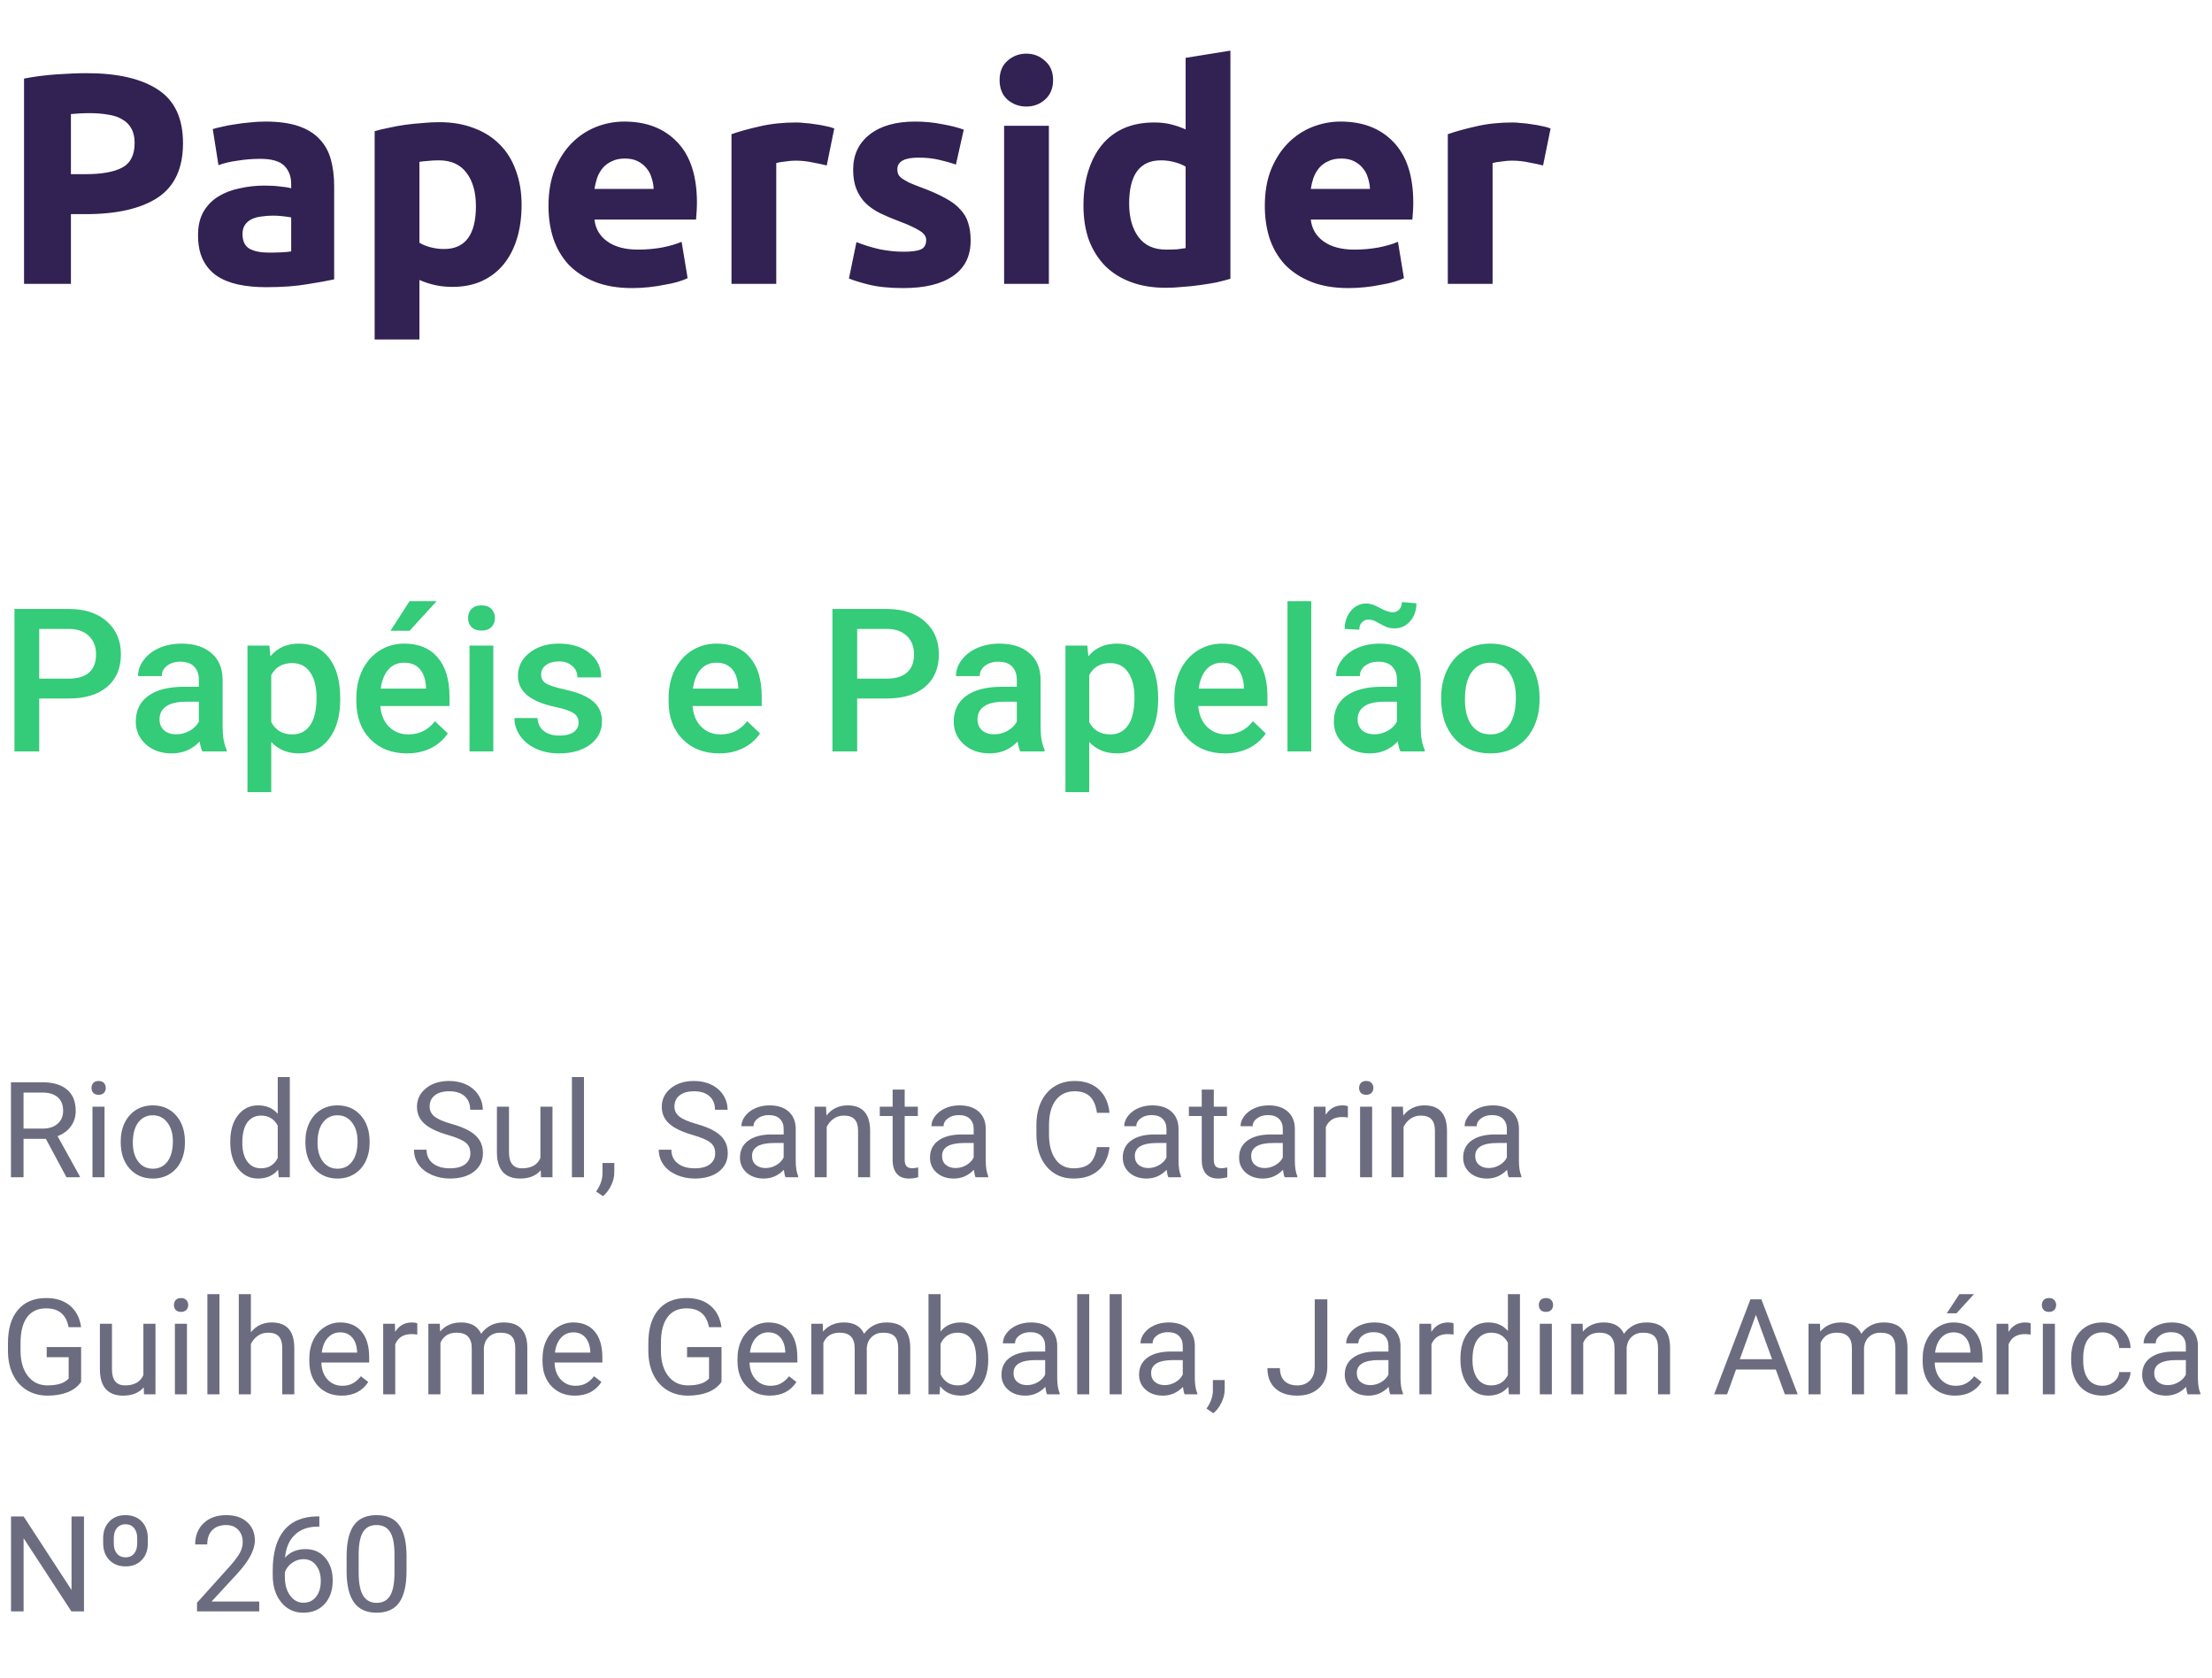 <svg width="265" height="201" viewBox="0 0 265 201" fill="none" xmlns="http://www.w3.org/2000/svg">
<path d="M10.368 8.764C14.088 8.764 16.944 9.424 18.936 10.744C20.928 12.04 21.924 14.176 21.924 17.152C21.924 20.152 20.916 22.324 18.9 23.668C16.884 24.988 14.004 25.648 10.26 25.648H8.496V34H2.88V9.412C4.104 9.172 5.4 9.004 6.768 8.908C8.136 8.812 9.336 8.764 10.368 8.764ZM10.728 13.552C10.32 13.552 9.912 13.564 9.504 13.588C9.12 13.612 8.784 13.636 8.496 13.66V20.86H10.26C12.204 20.86 13.668 20.596 14.652 20.068C15.636 19.54 16.128 18.556 16.128 17.116C16.128 16.42 15.996 15.844 15.732 15.388C15.492 14.932 15.132 14.572 14.652 14.308C14.196 14.02 13.632 13.828 12.96 13.732C12.288 13.612 11.544 13.552 10.728 13.552ZM32.221 30.256C32.749 30.256 33.253 30.244 33.733 30.22C34.213 30.196 34.597 30.16 34.885 30.112V26.044C34.669 25.996 34.345 25.948 33.913 25.9C33.481 25.852 33.085 25.828 32.725 25.828C32.221 25.828 31.741 25.864 31.285 25.936C30.853 25.984 30.469 26.092 30.133 26.26C29.797 26.428 29.533 26.656 29.341 26.944C29.149 27.232 29.053 27.592 29.053 28.024C29.053 28.864 29.329 29.452 29.881 29.788C30.457 30.1 31.237 30.256 32.221 30.256ZM31.789 14.56C33.373 14.56 34.693 14.74 35.749 15.1C36.805 15.46 37.645 15.976 38.269 16.648C38.917 17.32 39.373 18.136 39.637 19.096C39.901 20.056 40.033 21.124 40.033 22.3V33.46C39.265 33.628 38.197 33.82 36.829 34.036C35.461 34.276 33.805 34.396 31.861 34.396C30.637 34.396 29.521 34.288 28.513 34.072C27.529 33.856 26.677 33.508 25.957 33.028C25.237 32.524 24.685 31.876 24.301 31.084C23.917 30.292 23.725 29.32 23.725 28.168C23.725 27.064 23.941 26.128 24.373 25.36C24.829 24.592 25.429 23.98 26.173 23.524C26.917 23.068 27.769 22.744 28.729 22.552C29.689 22.336 30.685 22.228 31.717 22.228C32.413 22.228 33.025 22.264 33.553 22.336C34.105 22.384 34.549 22.456 34.885 22.552V22.048C34.885 21.136 34.609 20.404 34.057 19.852C33.505 19.3 32.545 19.024 31.177 19.024C30.265 19.024 29.365 19.096 28.477 19.24C27.589 19.36 26.821 19.54 26.173 19.78L25.489 15.46C25.801 15.364 26.185 15.268 26.641 15.172C27.121 15.052 27.637 14.956 28.189 14.884C28.741 14.788 29.317 14.716 29.917 14.668C30.541 14.596 31.165 14.56 31.789 14.56ZM57.015 24.676C57.015 23.02 56.643 21.7 55.899 20.716C55.155 19.708 54.051 19.204 52.587 19.204C52.107 19.204 51.663 19.228 51.255 19.276C50.847 19.3 50.511 19.336 50.247 19.384V29.068C50.583 29.284 51.015 29.464 51.543 29.608C52.095 29.752 52.647 29.824 53.199 29.824C55.743 29.824 57.015 28.108 57.015 24.676ZM62.487 24.532C62.487 25.996 62.307 27.328 61.947 28.528C61.587 29.728 61.059 30.76 60.363 31.624C59.667 32.488 58.803 33.16 57.771 33.64C56.739 34.12 55.551 34.36 54.207 34.36C53.463 34.36 52.767 34.288 52.119 34.144C51.471 34 50.847 33.796 50.247 33.532V40.66H44.883V15.712C45.363 15.568 45.915 15.436 46.539 15.316C47.163 15.172 47.811 15.052 48.483 14.956C49.179 14.86 49.875 14.788 50.571 14.74C51.291 14.668 51.975 14.632 52.623 14.632C54.183 14.632 55.575 14.872 56.799 15.352C58.023 15.808 59.055 16.468 59.895 17.332C60.735 18.172 61.371 19.204 61.803 20.428C62.259 21.652 62.487 23.02 62.487 24.532ZM65.71 24.676C65.71 22.996 65.962 21.532 66.466 20.284C66.994 19.012 67.678 17.956 68.518 17.116C69.358 16.276 70.318 15.64 71.398 15.208C72.502 14.776 73.63 14.56 74.782 14.56C77.47 14.56 79.594 15.388 81.154 17.044C82.714 18.676 83.494 21.088 83.494 24.28C83.494 24.592 83.482 24.94 83.458 25.324C83.434 25.684 83.41 26.008 83.386 26.296H71.218C71.338 27.4 71.854 28.276 72.766 28.924C73.678 29.572 74.902 29.896 76.438 29.896C77.422 29.896 78.382 29.812 79.318 29.644C80.278 29.452 81.058 29.224 81.658 28.96L82.378 33.316C82.09 33.46 81.706 33.604 81.226 33.748C80.746 33.892 80.206 34.012 79.606 34.108C79.03 34.228 78.406 34.324 77.734 34.396C77.062 34.468 76.39 34.504 75.718 34.504C74.014 34.504 72.526 34.252 71.254 33.748C70.006 33.244 68.962 32.56 68.122 31.696C67.306 30.808 66.694 29.764 66.286 28.564C65.902 27.364 65.71 26.068 65.71 24.676ZM78.31 22.624C78.286 22.168 78.202 21.724 78.058 21.292C77.938 20.86 77.734 20.476 77.446 20.14C77.182 19.804 76.834 19.528 76.402 19.312C75.994 19.096 75.478 18.988 74.854 18.988C74.254 18.988 73.738 19.096 73.306 19.312C72.874 19.504 72.514 19.768 72.226 20.104C71.938 20.44 71.71 20.836 71.542 21.292C71.398 21.724 71.29 22.168 71.218 22.624H78.31ZM99.045 19.816C98.565 19.696 98.001 19.576 97.353 19.456C96.705 19.312 96.009 19.24 95.265 19.24C94.929 19.24 94.521 19.276 94.041 19.348C93.585 19.396 93.237 19.456 92.997 19.528V34H87.633V16.072C88.593 15.736 89.721 15.424 91.017 15.136C92.337 14.824 93.801 14.668 95.409 14.668C95.697 14.668 96.045 14.692 96.453 14.74C96.861 14.764 97.269 14.812 97.677 14.884C98.085 14.932 98.493 15.004 98.901 15.1C99.309 15.172 99.657 15.268 99.945 15.388L99.045 19.816ZM108.257 30.148C109.241 30.148 109.937 30.052 110.345 29.86C110.753 29.668 110.957 29.296 110.957 28.744C110.957 28.312 110.693 27.94 110.165 27.628C109.637 27.292 108.833 26.92 107.753 26.512C106.913 26.2 106.145 25.876 105.449 25.54C104.777 25.204 104.201 24.808 103.721 24.352C103.241 23.872 102.869 23.308 102.605 22.66C102.341 22.012 102.209 21.232 102.209 20.32C102.209 18.544 102.869 17.14 104.189 16.108C105.509 15.076 107.321 14.56 109.625 14.56C110.777 14.56 111.881 14.668 112.937 14.884C113.993 15.076 114.833 15.292 115.457 15.532L114.521 19.708C113.897 19.492 113.213 19.3 112.469 19.132C111.749 18.964 110.933 18.88 110.021 18.88C108.341 18.88 107.501 19.348 107.501 20.284C107.501 20.5 107.537 20.692 107.609 20.86C107.681 21.028 107.825 21.196 108.041 21.364C108.257 21.508 108.545 21.676 108.905 21.868C109.289 22.036 109.769 22.228 110.345 22.444C111.521 22.876 112.493 23.308 113.261 23.74C114.029 24.148 114.629 24.604 115.061 25.108C115.517 25.588 115.829 26.128 115.997 26.728C116.189 27.328 116.285 28.024 116.285 28.816C116.285 30.688 115.577 32.104 114.161 33.064C112.769 34.024 110.789 34.504 108.221 34.504C106.541 34.504 105.137 34.36 104.009 34.072C102.905 33.784 102.137 33.544 101.705 33.352L102.605 28.996C103.517 29.356 104.453 29.644 105.413 29.86C106.373 30.052 107.321 30.148 108.257 30.148ZM125.657 34H120.293V15.064H125.657V34ZM126.161 9.592C126.161 10.576 125.837 11.356 125.189 11.932C124.565 12.484 123.821 12.76 122.957 12.76C122.093 12.76 121.337 12.484 120.689 11.932C120.065 11.356 119.753 10.576 119.753 9.592C119.753 8.608 120.065 7.84 120.689 7.288C121.337 6.712 122.093 6.424 122.957 6.424C123.821 6.424 124.565 6.712 125.189 7.288C125.837 7.84 126.161 8.608 126.161 9.592ZM135.272 24.388C135.272 26.044 135.644 27.376 136.388 28.384C137.132 29.392 138.236 29.896 139.7 29.896C140.18 29.896 140.624 29.884 141.032 29.86C141.44 29.812 141.776 29.764 142.04 29.716V19.96C141.704 19.744 141.26 19.564 140.708 19.42C140.18 19.276 139.64 19.204 139.088 19.204C136.544 19.204 135.272 20.932 135.272 24.388ZM147.404 33.388C146.924 33.532 146.372 33.676 145.748 33.82C145.124 33.94 144.464 34.048 143.768 34.144C143.096 34.24 142.4 34.312 141.68 34.36C140.984 34.432 140.312 34.468 139.664 34.468C138.104 34.468 136.712 34.24 135.488 33.784C134.264 33.328 133.232 32.68 132.392 31.84C131.552 30.976 130.904 29.944 130.448 28.744C130.016 27.52 129.8 26.152 129.8 24.64C129.8 23.104 129.992 21.724 130.376 20.5C130.76 19.252 131.312 18.196 132.032 17.332C132.752 16.468 133.628 15.808 134.66 15.352C135.716 14.896 136.916 14.668 138.26 14.668C139.004 14.668 139.664 14.74 140.24 14.884C140.84 15.028 141.44 15.232 142.04 15.496V6.928L147.404 6.064V33.388ZM151.526 24.676C151.526 22.996 151.778 21.532 152.282 20.284C152.81 19.012 153.494 17.956 154.334 17.116C155.174 16.276 156.134 15.64 157.214 15.208C158.318 14.776 159.446 14.56 160.598 14.56C163.286 14.56 165.41 15.388 166.97 17.044C168.53 18.676 169.31 21.088 169.31 24.28C169.31 24.592 169.298 24.94 169.274 25.324C169.25 25.684 169.226 26.008 169.202 26.296H157.034C157.154 27.4 157.67 28.276 158.582 28.924C159.494 29.572 160.718 29.896 162.254 29.896C163.238 29.896 164.198 29.812 165.134 29.644C166.094 29.452 166.874 29.224 167.474 28.96L168.194 33.316C167.906 33.46 167.522 33.604 167.042 33.748C166.562 33.892 166.022 34.012 165.422 34.108C164.846 34.228 164.222 34.324 163.55 34.396C162.878 34.468 162.206 34.504 161.534 34.504C159.83 34.504 158.342 34.252 157.07 33.748C155.822 33.244 154.778 32.56 153.938 31.696C153.122 30.808 152.51 29.764 152.102 28.564C151.718 27.364 151.526 26.068 151.526 24.676ZM164.126 22.624C164.102 22.168 164.018 21.724 163.874 21.292C163.754 20.86 163.55 20.476 163.262 20.14C162.998 19.804 162.65 19.528 162.218 19.312C161.81 19.096 161.294 18.988 160.67 18.988C160.07 18.988 159.554 19.096 159.122 19.312C158.69 19.504 158.33 19.768 158.042 20.104C157.754 20.44 157.526 20.836 157.358 21.292C157.214 21.724 157.106 22.168 157.034 22.624H164.126ZM184.862 19.816C184.382 19.696 183.818 19.576 183.17 19.456C182.522 19.312 181.826 19.24 181.082 19.24C180.746 19.24 180.338 19.276 179.858 19.348C179.402 19.396 179.054 19.456 178.814 19.528V34H173.45V16.072C174.41 15.736 175.538 15.424 176.834 15.136C178.154 14.824 179.618 14.668 181.226 14.668C181.514 14.668 181.862 14.692 182.27 14.74C182.678 14.764 183.086 14.812 183.494 14.884C183.902 14.932 184.31 15.004 184.718 15.1C185.126 15.172 185.474 15.268 185.762 15.388L184.862 19.816Z" fill="#322153"/>
<path d="M5.492 136.398H2.82V141H1.312V129.625H5.078C6.359 129.625 7.344 129.917 8.031 130.5C8.724 131.083 9.07 131.932 9.07 133.047C9.07 133.755 8.878 134.372 8.492 134.898C8.112 135.424 7.581 135.818 6.898 136.078L9.57 140.906V141H7.961L5.492 136.398ZM2.82 135.172H5.125C5.87 135.172 6.461 134.979 6.898 134.594C7.341 134.208 7.562 133.693 7.562 133.047C7.562 132.344 7.352 131.805 6.93 131.43C6.513 131.055 5.909 130.865 5.117 130.859H2.82V135.172ZM12.523 141H11.078V132.547H12.523V141ZM10.961 130.305C10.961 130.07 11.031 129.872 11.172 129.711C11.318 129.549 11.531 129.469 11.812 129.469C12.094 129.469 12.307 129.549 12.453 129.711C12.599 129.872 12.672 130.07 12.672 130.305C12.672 130.539 12.599 130.734 12.453 130.891C12.307 131.047 12.094 131.125 11.812 131.125C11.531 131.125 11.318 131.047 11.172 130.891C11.031 130.734 10.961 130.539 10.961 130.305ZM14.461 136.695C14.461 135.867 14.622 135.122 14.945 134.461C15.273 133.799 15.727 133.289 16.305 132.93C16.888 132.57 17.552 132.391 18.297 132.391C19.448 132.391 20.378 132.789 21.086 133.586C21.799 134.383 22.156 135.443 22.156 136.766V136.867C22.156 137.69 21.997 138.43 21.68 139.086C21.367 139.737 20.917 140.245 20.328 140.609C19.745 140.974 19.073 141.156 18.312 141.156C17.167 141.156 16.237 140.758 15.523 139.961C14.815 139.164 14.461 138.109 14.461 136.797V136.695ZM15.914 136.867C15.914 137.805 16.13 138.557 16.562 139.125C17 139.693 17.583 139.977 18.312 139.977C19.047 139.977 19.63 139.69 20.062 139.117C20.495 138.539 20.711 137.732 20.711 136.695C20.711 135.768 20.49 135.018 20.047 134.445C19.609 133.867 19.026 133.578 18.297 133.578C17.583 133.578 17.008 133.862 16.57 134.43C16.133 134.997 15.914 135.81 15.914 136.867ZM27.586 136.703C27.586 135.406 27.893 134.365 28.508 133.578C29.122 132.786 29.927 132.391 30.922 132.391C31.912 132.391 32.695 132.729 33.273 133.406V129H34.719V141H33.391L33.32 140.094C32.742 140.802 31.938 141.156 30.906 141.156C29.927 141.156 29.128 140.755 28.508 139.953C27.893 139.151 27.586 138.104 27.586 136.812V136.703ZM29.031 136.867C29.031 137.826 29.229 138.576 29.625 139.117C30.021 139.659 30.568 139.93 31.266 139.93C32.182 139.93 32.852 139.518 33.273 138.695V134.812C32.841 134.016 32.177 133.617 31.281 133.617C30.573 133.617 30.021 133.891 29.625 134.438C29.229 134.984 29.031 135.794 29.031 136.867ZM36.586 136.695C36.586 135.867 36.747 135.122 37.07 134.461C37.398 133.799 37.852 133.289 38.43 132.93C39.013 132.57 39.677 132.391 40.422 132.391C41.573 132.391 42.503 132.789 43.211 133.586C43.925 134.383 44.281 135.443 44.281 136.766V136.867C44.281 137.69 44.122 138.43 43.805 139.086C43.492 139.737 43.042 140.245 42.453 140.609C41.87 140.974 41.198 141.156 40.438 141.156C39.292 141.156 38.362 140.758 37.648 139.961C36.94 139.164 36.586 138.109 36.586 136.797V136.695ZM38.039 136.867C38.039 137.805 38.255 138.557 38.688 139.125C39.125 139.693 39.708 139.977 40.438 139.977C41.172 139.977 41.755 139.69 42.188 139.117C42.62 138.539 42.836 137.732 42.836 136.695C42.836 135.768 42.615 135.018 42.172 134.445C41.734 133.867 41.151 133.578 40.422 133.578C39.708 133.578 39.133 133.862 38.695 134.43C38.258 134.997 38.039 135.81 38.039 136.867ZM53.641 135.93C52.354 135.56 51.417 135.107 50.828 134.57C50.245 134.029 49.953 133.362 49.953 132.57C49.953 131.674 50.31 130.935 51.023 130.352C51.742 129.763 52.675 129.469 53.82 129.469C54.602 129.469 55.297 129.62 55.906 129.922C56.521 130.224 56.995 130.641 57.328 131.172C57.667 131.703 57.836 132.284 57.836 132.914H56.328C56.328 132.227 56.109 131.688 55.672 131.297C55.234 130.901 54.617 130.703 53.82 130.703C53.081 130.703 52.503 130.867 52.086 131.195C51.675 131.518 51.469 131.969 51.469 132.547C51.469 133.01 51.664 133.404 52.055 133.727C52.45 134.044 53.12 134.336 54.062 134.602C55.01 134.867 55.75 135.161 56.281 135.484C56.818 135.802 57.214 136.174 57.469 136.602C57.729 137.029 57.859 137.531 57.859 138.109C57.859 139.031 57.5 139.771 56.781 140.328C56.062 140.88 55.102 141.156 53.898 141.156C53.117 141.156 52.388 141.008 51.711 140.711C51.034 140.409 50.51 139.997 50.141 139.477C49.776 138.956 49.594 138.365 49.594 137.703H51.102C51.102 138.391 51.354 138.935 51.859 139.336C52.37 139.732 53.05 139.93 53.898 139.93C54.69 139.93 55.297 139.768 55.719 139.445C56.141 139.122 56.352 138.682 56.352 138.125C56.352 137.568 56.156 137.138 55.766 136.836C55.375 136.529 54.667 136.227 53.641 135.93ZM64.781 140.164C64.219 140.826 63.393 141.156 62.305 141.156C61.404 141.156 60.716 140.896 60.242 140.375C59.773 139.849 59.536 139.073 59.531 138.047V132.547H60.977V138.008C60.977 139.289 61.497 139.93 62.539 139.93C63.643 139.93 64.378 139.518 64.742 138.695V132.547H66.188V141H64.812L64.781 140.164ZM69.961 141H68.516V129H69.961V141ZM72.234 143.266L71.414 142.703C71.904 142.021 72.159 141.318 72.18 140.594V139.289H73.594V140.422C73.594 140.948 73.463 141.474 73.203 142C72.948 142.526 72.625 142.948 72.234 143.266ZM82.969 135.93C81.682 135.56 80.745 135.107 80.156 134.57C79.573 134.029 79.281 133.362 79.281 132.57C79.281 131.674 79.638 130.935 80.352 130.352C81.07 129.763 82.003 129.469 83.148 129.469C83.93 129.469 84.625 129.62 85.234 129.922C85.849 130.224 86.323 130.641 86.656 131.172C86.995 131.703 87.164 132.284 87.164 132.914H85.656C85.656 132.227 85.438 131.688 85 131.297C84.562 130.901 83.945 130.703 83.148 130.703C82.409 130.703 81.831 130.867 81.414 131.195C81.003 131.518 80.797 131.969 80.797 132.547C80.797 133.01 80.992 133.404 81.383 133.727C81.779 134.044 82.448 134.336 83.391 134.602C84.338 134.867 85.078 135.161 85.609 135.484C86.146 135.802 86.542 136.174 86.797 136.602C87.057 137.029 87.188 137.531 87.188 138.109C87.188 139.031 86.828 139.771 86.109 140.328C85.391 140.88 84.43 141.156 83.227 141.156C82.445 141.156 81.716 141.008 81.039 140.711C80.362 140.409 79.838 139.997 79.469 139.477C79.104 138.956 78.922 138.365 78.922 137.703H80.43C80.43 138.391 80.682 138.935 81.188 139.336C81.698 139.732 82.378 139.93 83.227 139.93C84.018 139.93 84.625 139.768 85.047 139.445C85.469 139.122 85.68 138.682 85.68 138.125C85.68 137.568 85.484 137.138 85.094 136.836C84.703 136.529 83.995 136.227 82.969 135.93ZM94.109 141C94.026 140.833 93.958 140.536 93.906 140.109C93.234 140.807 92.432 141.156 91.5 141.156C90.667 141.156 89.982 140.922 89.445 140.453C88.914 139.979 88.648 139.38 88.648 138.656C88.648 137.776 88.982 137.094 89.648 136.609C90.32 136.12 91.263 135.875 92.477 135.875H93.883V135.211C93.883 134.706 93.732 134.305 93.43 134.008C93.128 133.706 92.682 133.555 92.094 133.555C91.578 133.555 91.146 133.685 90.797 133.945C90.448 134.206 90.273 134.521 90.273 134.891H88.82C88.82 134.469 88.969 134.062 89.266 133.672C89.568 133.276 89.974 132.964 90.484 132.734C91 132.505 91.565 132.391 92.18 132.391C93.154 132.391 93.917 132.635 94.469 133.125C95.021 133.609 95.307 134.279 95.328 135.133V139.023C95.328 139.799 95.427 140.417 95.625 140.875V141H94.109ZM91.711 139.898C92.164 139.898 92.594 139.781 93 139.547C93.406 139.312 93.701 139.008 93.883 138.633V136.898H92.75C90.979 136.898 90.094 137.417 90.094 138.453C90.094 138.906 90.245 139.26 90.547 139.516C90.849 139.771 91.237 139.898 91.711 139.898ZM98.961 132.547L99.008 133.609C99.654 132.797 100.497 132.391 101.539 132.391C103.326 132.391 104.227 133.398 104.242 135.414V141H102.797V135.406C102.792 134.797 102.651 134.346 102.375 134.055C102.104 133.763 101.68 133.617 101.102 133.617C100.633 133.617 100.221 133.742 99.867 133.992C99.513 134.242 99.237 134.57 99.039 134.977V141H97.594V132.547H98.961ZM108.383 130.5V132.547H109.961V133.664H108.383V138.906C108.383 139.245 108.453 139.5 108.594 139.672C108.734 139.839 108.974 139.922 109.312 139.922C109.479 139.922 109.708 139.891 110 139.828V141C109.62 141.104 109.25 141.156 108.891 141.156C108.245 141.156 107.758 140.961 107.43 140.57C107.102 140.18 106.938 139.625 106.938 138.906V133.664H105.398V132.547H106.938V130.5H108.383ZM116.875 141C116.792 140.833 116.724 140.536 116.672 140.109C116 140.807 115.198 141.156 114.266 141.156C113.432 141.156 112.747 140.922 112.211 140.453C111.68 139.979 111.414 139.38 111.414 138.656C111.414 137.776 111.747 137.094 112.414 136.609C113.086 136.12 114.029 135.875 115.242 135.875H116.648V135.211C116.648 134.706 116.497 134.305 116.195 134.008C115.893 133.706 115.448 133.555 114.859 133.555C114.344 133.555 113.911 133.685 113.562 133.945C113.214 134.206 113.039 134.521 113.039 134.891H111.586C111.586 134.469 111.734 134.062 112.031 133.672C112.333 133.276 112.74 132.964 113.25 132.734C113.766 132.505 114.331 132.391 114.945 132.391C115.919 132.391 116.682 132.635 117.234 133.125C117.786 133.609 118.073 134.279 118.094 135.133V139.023C118.094 139.799 118.193 140.417 118.391 140.875V141H116.875ZM114.477 139.898C114.93 139.898 115.359 139.781 115.766 139.547C116.172 139.312 116.466 139.008 116.648 138.633V136.898H115.516C113.745 136.898 112.859 137.417 112.859 138.453C112.859 138.906 113.01 139.26 113.312 139.516C113.615 139.771 114.003 139.898 114.477 139.898ZM132.922 137.391C132.781 138.594 132.336 139.523 131.586 140.18C130.841 140.831 129.849 141.156 128.609 141.156C127.266 141.156 126.188 140.674 125.375 139.711C124.568 138.747 124.164 137.458 124.164 135.844V134.75C124.164 133.693 124.352 132.763 124.727 131.961C125.107 131.159 125.643 130.544 126.336 130.117C127.029 129.685 127.831 129.469 128.742 129.469C129.951 129.469 130.919 129.807 131.648 130.484C132.378 131.156 132.802 132.089 132.922 133.281H131.414C131.284 132.375 131 131.719 130.562 131.312C130.13 130.906 129.523 130.703 128.742 130.703C127.784 130.703 127.031 131.057 126.484 131.766C125.943 132.474 125.672 133.482 125.672 134.789V135.891C125.672 137.125 125.93 138.107 126.445 138.836C126.961 139.565 127.682 139.93 128.609 139.93C129.443 139.93 130.081 139.742 130.523 139.367C130.971 138.987 131.268 138.328 131.414 137.391H132.922ZM139.969 141C139.885 140.833 139.818 140.536 139.766 140.109C139.094 140.807 138.292 141.156 137.359 141.156C136.526 141.156 135.841 140.922 135.305 140.453C134.773 139.979 134.508 139.38 134.508 138.656C134.508 137.776 134.841 137.094 135.508 136.609C136.18 136.12 137.122 135.875 138.336 135.875H139.742V135.211C139.742 134.706 139.591 134.305 139.289 134.008C138.987 133.706 138.542 133.555 137.953 133.555C137.438 133.555 137.005 133.685 136.656 133.945C136.307 134.206 136.133 134.521 136.133 134.891H134.68C134.68 134.469 134.828 134.062 135.125 133.672C135.427 133.276 135.833 132.964 136.344 132.734C136.859 132.505 137.424 132.391 138.039 132.391C139.013 132.391 139.776 132.635 140.328 133.125C140.88 133.609 141.167 134.279 141.188 135.133V139.023C141.188 139.799 141.286 140.417 141.484 140.875V141H139.969ZM137.57 139.898C138.023 139.898 138.453 139.781 138.859 139.547C139.266 139.312 139.56 139.008 139.742 138.633V136.898H138.609C136.839 136.898 135.953 137.417 135.953 138.453C135.953 138.906 136.104 139.26 136.406 139.516C136.708 139.771 137.096 139.898 137.57 139.898ZM145.414 130.5V132.547H146.992V133.664H145.414V138.906C145.414 139.245 145.484 139.5 145.625 139.672C145.766 139.839 146.005 139.922 146.344 139.922C146.51 139.922 146.74 139.891 147.031 139.828V141C146.651 141.104 146.281 141.156 145.922 141.156C145.276 141.156 144.789 140.961 144.461 140.57C144.133 140.18 143.969 139.625 143.969 138.906V133.664H142.43V132.547H143.969V130.5H145.414ZM153.906 141C153.823 140.833 153.755 140.536 153.703 140.109C153.031 140.807 152.229 141.156 151.297 141.156C150.464 141.156 149.779 140.922 149.242 140.453C148.711 139.979 148.445 139.38 148.445 138.656C148.445 137.776 148.779 137.094 149.445 136.609C150.117 136.12 151.06 135.875 152.273 135.875H153.68V135.211C153.68 134.706 153.529 134.305 153.227 134.008C152.924 133.706 152.479 133.555 151.891 133.555C151.375 133.555 150.943 133.685 150.594 133.945C150.245 134.206 150.07 134.521 150.07 134.891H148.617C148.617 134.469 148.766 134.062 149.062 133.672C149.365 133.276 149.771 132.964 150.281 132.734C150.797 132.505 151.362 132.391 151.977 132.391C152.951 132.391 153.714 132.635 154.266 133.125C154.818 133.609 155.104 134.279 155.125 135.133V139.023C155.125 139.799 155.224 140.417 155.422 140.875V141H153.906ZM151.508 139.898C151.961 139.898 152.391 139.781 152.797 139.547C153.203 139.312 153.497 139.008 153.68 138.633V136.898H152.547C150.776 136.898 149.891 137.417 149.891 138.453C149.891 138.906 150.042 139.26 150.344 139.516C150.646 139.771 151.034 139.898 151.508 139.898ZM161.477 133.844C161.258 133.807 161.021 133.789 160.766 133.789C159.818 133.789 159.174 134.193 158.836 135V141H157.391V132.547H158.797L158.82 133.523C159.294 132.768 159.966 132.391 160.836 132.391C161.117 132.391 161.331 132.427 161.477 132.5V133.844ZM164.383 141H162.938V132.547H164.383V141ZM162.82 130.305C162.82 130.07 162.891 129.872 163.031 129.711C163.177 129.549 163.391 129.469 163.672 129.469C163.953 129.469 164.167 129.549 164.312 129.711C164.458 129.872 164.531 130.07 164.531 130.305C164.531 130.539 164.458 130.734 164.312 130.891C164.167 131.047 163.953 131.125 163.672 131.125C163.391 131.125 163.177 131.047 163.031 130.891C162.891 130.734 162.82 130.539 162.82 130.305ZM168.07 132.547L168.117 133.609C168.763 132.797 169.607 132.391 170.648 132.391C172.435 132.391 173.336 133.398 173.352 135.414V141H171.906V135.406C171.901 134.797 171.76 134.346 171.484 134.055C171.214 133.763 170.789 133.617 170.211 133.617C169.742 133.617 169.331 133.742 168.977 133.992C168.622 134.242 168.346 134.57 168.148 134.977V141H166.703V132.547H168.07ZM180.75 141C180.667 140.833 180.599 140.536 180.547 140.109C179.875 140.807 179.073 141.156 178.141 141.156C177.307 141.156 176.622 140.922 176.086 140.453C175.555 139.979 175.289 139.38 175.289 138.656C175.289 137.776 175.622 137.094 176.289 136.609C176.961 136.12 177.904 135.875 179.117 135.875H180.523V135.211C180.523 134.706 180.372 134.305 180.07 134.008C179.768 133.706 179.323 133.555 178.734 133.555C178.219 133.555 177.786 133.685 177.438 133.945C177.089 134.206 176.914 134.521 176.914 134.891H175.461C175.461 134.469 175.609 134.062 175.906 133.672C176.208 133.276 176.615 132.964 177.125 132.734C177.641 132.505 178.206 132.391 178.82 132.391C179.794 132.391 180.557 132.635 181.109 133.125C181.661 133.609 181.948 134.279 181.969 135.133V139.023C181.969 139.799 182.068 140.417 182.266 140.875V141H180.75ZM178.352 139.898C178.805 139.898 179.234 139.781 179.641 139.547C180.047 139.312 180.341 139.008 180.523 138.633V136.898H179.391C177.62 136.898 176.734 137.417 176.734 138.453C176.734 138.906 176.885 139.26 177.188 139.516C177.49 139.771 177.878 139.898 178.352 139.898ZM9.719 165.508C9.333 166.06 8.794 166.474 8.102 166.75C7.414 167.021 6.612 167.156 5.695 167.156C4.768 167.156 3.945 166.94 3.227 166.508C2.508 166.07 1.951 165.451 1.555 164.648C1.164 163.846 0.964 162.917 0.953 161.859V160.867C0.953 159.154 1.352 157.826 2.148 156.883C2.951 155.94 4.076 155.469 5.523 155.469C6.711 155.469 7.667 155.773 8.391 156.383C9.115 156.987 9.557 157.846 9.719 158.961H8.219C7.938 157.456 7.042 156.703 5.531 156.703C4.526 156.703 3.763 157.057 3.242 157.766C2.727 158.469 2.466 159.49 2.461 160.828V161.758C2.461 163.034 2.753 164.049 3.336 164.805C3.919 165.555 4.708 165.93 5.703 165.93C6.266 165.93 6.758 165.867 7.18 165.742C7.602 165.617 7.951 165.406 8.227 165.109V162.555H5.594V161.336H9.719V165.508ZM17.219 166.164C16.656 166.826 15.831 167.156 14.742 167.156C13.841 167.156 13.154 166.896 12.68 166.375C12.211 165.849 11.974 165.073 11.969 164.047V158.547H13.414V164.008C13.414 165.289 13.935 165.93 14.977 165.93C16.081 165.93 16.815 165.518 17.18 164.695V158.547H18.625V167H17.25L17.219 166.164ZM22.398 167H20.953V158.547H22.398V167ZM20.836 156.305C20.836 156.07 20.906 155.872 21.047 155.711C21.193 155.549 21.406 155.469 21.688 155.469C21.969 155.469 22.182 155.549 22.328 155.711C22.474 155.872 22.547 156.07 22.547 156.305C22.547 156.539 22.474 156.734 22.328 156.891C22.182 157.047 21.969 157.125 21.688 157.125C21.406 157.125 21.193 157.047 21.047 156.891C20.906 156.734 20.836 156.539 20.836 156.305ZM26.289 167H24.844V155H26.289V167ZM30.055 159.57C30.695 158.784 31.529 158.391 32.555 158.391C34.341 158.391 35.242 159.398 35.258 161.414V167H33.812V161.406C33.807 160.797 33.667 160.346 33.391 160.055C33.12 159.763 32.695 159.617 32.117 159.617C31.648 159.617 31.237 159.742 30.883 159.992C30.529 160.242 30.253 160.57 30.055 160.977V167H28.609V155H30.055V159.57ZM40.93 167.156C39.784 167.156 38.852 166.781 38.133 166.031C37.414 165.276 37.055 164.268 37.055 163.008V162.742C37.055 161.904 37.214 161.156 37.531 160.5C37.854 159.839 38.302 159.323 38.875 158.953C39.453 158.578 40.078 158.391 40.75 158.391C41.849 158.391 42.703 158.753 43.312 159.477C43.922 160.201 44.227 161.237 44.227 162.586V163.188H38.5C38.521 164.021 38.763 164.695 39.227 165.211C39.695 165.721 40.289 165.977 41.008 165.977C41.518 165.977 41.95 165.872 42.305 165.664C42.659 165.456 42.969 165.18 43.234 164.836L44.117 165.523C43.409 166.612 42.346 167.156 40.93 167.156ZM40.75 159.578C40.167 159.578 39.677 159.792 39.281 160.219C38.885 160.641 38.641 161.234 38.547 162H42.781V161.891C42.74 161.156 42.542 160.589 42.188 160.188C41.833 159.781 41.354 159.578 40.75 159.578ZM49.992 159.844C49.773 159.807 49.536 159.789 49.281 159.789C48.333 159.789 47.69 160.193 47.352 161V167H45.906V158.547H47.312L47.336 159.523C47.81 158.768 48.482 158.391 49.352 158.391C49.633 158.391 49.846 158.427 49.992 158.5V159.844ZM52.688 158.547L52.727 159.484C53.346 158.755 54.182 158.391 55.234 158.391C56.417 158.391 57.221 158.844 57.648 159.75C57.93 159.344 58.294 159.016 58.742 158.766C59.195 158.516 59.729 158.391 60.344 158.391C62.198 158.391 63.141 159.372 63.172 161.336V167H61.727V161.422C61.727 160.818 61.589 160.367 61.312 160.07C61.036 159.768 60.573 159.617 59.922 159.617C59.385 159.617 58.94 159.779 58.586 160.102C58.232 160.419 58.026 160.849 57.969 161.391V167H56.516V161.461C56.516 160.232 55.914 159.617 54.711 159.617C53.763 159.617 53.115 160.021 52.766 160.828V167H51.32V158.547H52.688ZM68.867 167.156C67.721 167.156 66.789 166.781 66.07 166.031C65.352 165.276 64.992 164.268 64.992 163.008V162.742C64.992 161.904 65.151 161.156 65.469 160.5C65.792 159.839 66.24 159.323 66.812 158.953C67.391 158.578 68.016 158.391 68.688 158.391C69.787 158.391 70.641 158.753 71.25 159.477C71.859 160.201 72.164 161.237 72.164 162.586V163.188H66.438C66.458 164.021 66.701 164.695 67.164 165.211C67.633 165.721 68.227 165.977 68.945 165.977C69.456 165.977 69.888 165.872 70.242 165.664C70.596 165.456 70.906 165.18 71.172 164.836L72.055 165.523C71.346 166.612 70.284 167.156 68.867 167.156ZM68.688 159.578C68.104 159.578 67.615 159.792 67.219 160.219C66.823 160.641 66.578 161.234 66.484 162H70.719V161.891C70.677 161.156 70.479 160.589 70.125 160.188C69.771 159.781 69.292 159.578 68.688 159.578ZM86.438 165.508C86.052 166.06 85.513 166.474 84.82 166.75C84.133 167.021 83.331 167.156 82.414 167.156C81.487 167.156 80.664 166.94 79.945 166.508C79.227 166.07 78.669 165.451 78.273 164.648C77.883 163.846 77.682 162.917 77.672 161.859V160.867C77.672 159.154 78.07 157.826 78.867 156.883C79.669 155.94 80.794 155.469 82.242 155.469C83.43 155.469 84.385 155.773 85.109 156.383C85.833 156.987 86.276 157.846 86.438 158.961H84.938C84.656 157.456 83.76 156.703 82.25 156.703C81.245 156.703 80.482 157.057 79.961 157.766C79.445 158.469 79.185 159.49 79.18 160.828V161.758C79.18 163.034 79.471 164.049 80.055 164.805C80.638 165.555 81.427 165.93 82.422 165.93C82.984 165.93 83.477 165.867 83.898 165.742C84.32 165.617 84.669 165.406 84.945 165.109V162.555H82.312V161.336H86.438V165.508ZM92.227 167.156C91.081 167.156 90.148 166.781 89.43 166.031C88.711 165.276 88.352 164.268 88.352 163.008V162.742C88.352 161.904 88.51 161.156 88.828 160.5C89.151 159.839 89.599 159.323 90.172 158.953C90.75 158.578 91.375 158.391 92.047 158.391C93.146 158.391 94 158.753 94.609 159.477C95.219 160.201 95.523 161.237 95.523 162.586V163.188H89.797C89.818 164.021 90.06 164.695 90.523 165.211C90.992 165.721 91.586 165.977 92.305 165.977C92.815 165.977 93.247 165.872 93.602 165.664C93.956 165.456 94.266 165.18 94.531 164.836L95.414 165.523C94.706 166.612 93.643 167.156 92.227 167.156ZM92.047 159.578C91.463 159.578 90.974 159.792 90.578 160.219C90.182 160.641 89.938 161.234 89.844 162H94.078V161.891C94.037 161.156 93.838 160.589 93.484 160.188C93.13 159.781 92.651 159.578 92.047 159.578ZM98.562 158.547L98.602 159.484C99.221 158.755 100.057 158.391 101.109 158.391C102.292 158.391 103.096 158.844 103.523 159.75C103.805 159.344 104.169 159.016 104.617 158.766C105.07 158.516 105.604 158.391 106.219 158.391C108.073 158.391 109.016 159.372 109.047 161.336V167H107.602V161.422C107.602 160.818 107.464 160.367 107.188 160.07C106.911 159.768 106.448 159.617 105.797 159.617C105.26 159.617 104.815 159.779 104.461 160.102C104.107 160.419 103.901 160.849 103.844 161.391V167H102.391V161.461C102.391 160.232 101.789 159.617 100.586 159.617C99.638 159.617 98.99 160.021 98.641 160.828V167H97.195V158.547H98.562ZM118.391 162.867C118.391 164.159 118.094 165.198 117.5 165.984C116.906 166.766 116.109 167.156 115.109 167.156C114.042 167.156 113.216 166.779 112.633 166.023L112.562 167H111.234V155H112.68V159.477C113.263 158.753 114.068 158.391 115.094 158.391C116.12 158.391 116.924 158.779 117.508 159.555C118.096 160.331 118.391 161.393 118.391 162.742V162.867ZM116.945 162.703C116.945 161.719 116.755 160.958 116.375 160.422C115.995 159.885 115.448 159.617 114.734 159.617C113.781 159.617 113.096 160.06 112.68 160.945V164.602C113.122 165.487 113.812 165.93 114.75 165.93C115.443 165.93 115.982 165.661 116.367 165.125C116.753 164.589 116.945 163.781 116.945 162.703ZM125.438 167C125.354 166.833 125.286 166.536 125.234 166.109C124.562 166.807 123.76 167.156 122.828 167.156C121.995 167.156 121.31 166.922 120.773 166.453C120.242 165.979 119.977 165.38 119.977 164.656C119.977 163.776 120.31 163.094 120.977 162.609C121.648 162.12 122.591 161.875 123.805 161.875H125.211V161.211C125.211 160.706 125.06 160.305 124.758 160.008C124.456 159.706 124.01 159.555 123.422 159.555C122.906 159.555 122.474 159.685 122.125 159.945C121.776 160.206 121.602 160.521 121.602 160.891H120.148C120.148 160.469 120.297 160.062 120.594 159.672C120.896 159.276 121.302 158.964 121.812 158.734C122.328 158.505 122.893 158.391 123.508 158.391C124.482 158.391 125.245 158.635 125.797 159.125C126.349 159.609 126.635 160.279 126.656 161.133V165.023C126.656 165.799 126.755 166.417 126.953 166.875V167H125.438ZM123.039 165.898C123.492 165.898 123.922 165.781 124.328 165.547C124.734 165.312 125.029 165.008 125.211 164.633V162.898H124.078C122.307 162.898 121.422 163.417 121.422 164.453C121.422 164.906 121.573 165.26 121.875 165.516C122.177 165.771 122.565 165.898 123.039 165.898ZM130.492 167H129.047V155H130.492V167ZM134.383 167H132.938V155H134.383V167ZM141.922 167C141.839 166.833 141.771 166.536 141.719 166.109C141.047 166.807 140.245 167.156 139.312 167.156C138.479 167.156 137.794 166.922 137.258 166.453C136.727 165.979 136.461 165.38 136.461 164.656C136.461 163.776 136.794 163.094 137.461 162.609C138.133 162.12 139.076 161.875 140.289 161.875H141.695V161.211C141.695 160.706 141.544 160.305 141.242 160.008C140.94 159.706 140.495 159.555 139.906 159.555C139.391 159.555 138.958 159.685 138.609 159.945C138.26 160.206 138.086 160.521 138.086 160.891H136.633C136.633 160.469 136.781 160.062 137.078 159.672C137.38 159.276 137.786 158.964 138.297 158.734C138.812 158.505 139.378 158.391 139.992 158.391C140.966 158.391 141.729 158.635 142.281 159.125C142.833 159.609 143.12 160.279 143.141 161.133V165.023C143.141 165.799 143.24 166.417 143.438 166.875V167H141.922ZM139.523 165.898C139.977 165.898 140.406 165.781 140.812 165.547C141.219 165.312 141.513 165.008 141.695 164.633V162.898H140.562C138.792 162.898 137.906 163.417 137.906 164.453C137.906 164.906 138.057 165.26 138.359 165.516C138.661 165.771 139.049 165.898 139.523 165.898ZM145.359 169.266L144.539 168.703C145.029 168.021 145.284 167.318 145.305 166.594V165.289H146.719V166.422C146.719 166.948 146.589 167.474 146.328 168C146.073 168.526 145.75 168.948 145.359 169.266ZM157.508 155.625H159.016V163.68C159.016 164.768 158.688 165.62 158.031 166.234C157.38 166.849 156.51 167.156 155.422 167.156C154.292 167.156 153.411 166.867 152.781 166.289C152.151 165.711 151.836 164.901 151.836 163.859H153.336C153.336 164.51 153.513 165.018 153.867 165.383C154.227 165.747 154.745 165.93 155.422 165.93C156.042 165.93 156.542 165.734 156.922 165.344C157.307 164.953 157.503 164.406 157.508 163.703V155.625ZM166.562 167C166.479 166.833 166.411 166.536 166.359 166.109C165.688 166.807 164.885 167.156 163.953 167.156C163.12 167.156 162.435 166.922 161.898 166.453C161.367 165.979 161.102 165.38 161.102 164.656C161.102 163.776 161.435 163.094 162.102 162.609C162.773 162.12 163.716 161.875 164.93 161.875H166.336V161.211C166.336 160.706 166.185 160.305 165.883 160.008C165.581 159.706 165.135 159.555 164.547 159.555C164.031 159.555 163.599 159.685 163.25 159.945C162.901 160.206 162.727 160.521 162.727 160.891H161.273C161.273 160.469 161.422 160.062 161.719 159.672C162.021 159.276 162.427 158.964 162.938 158.734C163.453 158.505 164.018 158.391 164.633 158.391C165.607 158.391 166.37 158.635 166.922 159.125C167.474 159.609 167.76 160.279 167.781 161.133V165.023C167.781 165.799 167.88 166.417 168.078 166.875V167H166.562ZM164.164 165.898C164.617 165.898 165.047 165.781 165.453 165.547C165.859 165.312 166.154 165.008 166.336 164.633V162.898H165.203C163.432 162.898 162.547 163.417 162.547 164.453C162.547 164.906 162.698 165.26 163 165.516C163.302 165.771 163.69 165.898 164.164 165.898ZM174.133 159.844C173.914 159.807 173.677 159.789 173.422 159.789C172.474 159.789 171.831 160.193 171.492 161V167H170.047V158.547H171.453L171.477 159.523C171.951 158.768 172.622 158.391 173.492 158.391C173.773 158.391 173.987 158.427 174.133 158.5V159.844ZM174.961 162.703C174.961 161.406 175.268 160.365 175.883 159.578C176.497 158.786 177.302 158.391 178.297 158.391C179.286 158.391 180.07 158.729 180.648 159.406V155H182.094V167H180.766L180.695 166.094C180.117 166.802 179.312 167.156 178.281 167.156C177.302 167.156 176.503 166.755 175.883 165.953C175.268 165.151 174.961 164.104 174.961 162.812V162.703ZM176.406 162.867C176.406 163.826 176.604 164.576 177 165.117C177.396 165.659 177.943 165.93 178.641 165.93C179.557 165.93 180.227 165.518 180.648 164.695V160.812C180.216 160.016 179.552 159.617 178.656 159.617C177.948 159.617 177.396 159.891 177 160.438C176.604 160.984 176.406 161.794 176.406 162.867ZM185.914 167H184.469V158.547H185.914V167ZM184.352 156.305C184.352 156.07 184.422 155.872 184.562 155.711C184.708 155.549 184.922 155.469 185.203 155.469C185.484 155.469 185.698 155.549 185.844 155.711C185.99 155.872 186.062 156.07 186.062 156.305C186.062 156.539 185.99 156.734 185.844 156.891C185.698 157.047 185.484 157.125 185.203 157.125C184.922 157.125 184.708 157.047 184.562 156.891C184.422 156.734 184.352 156.539 184.352 156.305ZM189.594 158.547L189.633 159.484C190.253 158.755 191.089 158.391 192.141 158.391C193.323 158.391 194.128 158.844 194.555 159.75C194.836 159.344 195.201 159.016 195.648 158.766C196.102 158.516 196.635 158.391 197.25 158.391C199.104 158.391 200.047 159.372 200.078 161.336V167H198.633V161.422C198.633 160.818 198.495 160.367 198.219 160.07C197.943 159.768 197.479 159.617 196.828 159.617C196.292 159.617 195.846 159.779 195.492 160.102C195.138 160.419 194.932 160.849 194.875 161.391V167H193.422V161.461C193.422 160.232 192.82 159.617 191.617 159.617C190.669 159.617 190.021 160.021 189.672 160.828V167H188.227V158.547H189.594ZM212.742 164.031H207.977L206.906 167H205.359L209.703 155.625H211.016L215.367 167H213.828L212.742 164.031ZM208.43 162.797H212.297L210.359 157.477L208.43 162.797ZM218.031 158.547L218.07 159.484C218.69 158.755 219.526 158.391 220.578 158.391C221.76 158.391 222.565 158.844 222.992 159.75C223.273 159.344 223.638 159.016 224.086 158.766C224.539 158.516 225.073 158.391 225.688 158.391C227.542 158.391 228.484 159.372 228.516 161.336V167H227.07V161.422C227.07 160.818 226.932 160.367 226.656 160.07C226.38 159.768 225.917 159.617 225.266 159.617C224.729 159.617 224.284 159.779 223.93 160.102C223.576 160.419 223.37 160.849 223.312 161.391V167H221.859V161.461C221.859 160.232 221.258 159.617 220.055 159.617C219.107 159.617 218.458 160.021 218.109 160.828V167H216.664V158.547H218.031ZM234.211 167.156C233.065 167.156 232.133 166.781 231.414 166.031C230.695 165.276 230.336 164.268 230.336 163.008V162.742C230.336 161.904 230.495 161.156 230.812 160.5C231.135 159.839 231.583 159.323 232.156 158.953C232.734 158.578 233.359 158.391 234.031 158.391C235.13 158.391 235.984 158.753 236.594 159.477C237.203 160.201 237.508 161.237 237.508 162.586V163.188H231.781C231.802 164.021 232.044 164.695 232.508 165.211C232.977 165.721 233.57 165.977 234.289 165.977C234.799 165.977 235.232 165.872 235.586 165.664C235.94 165.456 236.25 165.18 236.516 164.836L237.398 165.523C236.69 166.612 235.628 167.156 234.211 167.156ZM234.031 159.578C233.448 159.578 232.958 159.792 232.562 160.219C232.167 160.641 231.922 161.234 231.828 162H236.062V161.891C236.021 161.156 235.823 160.589 235.469 160.188C235.115 159.781 234.635 159.578 234.031 159.578ZM234.734 155H236.484L234.391 157.297H233.227L234.734 155ZM243.273 159.844C243.055 159.807 242.818 159.789 242.562 159.789C241.615 159.789 240.971 160.193 240.633 161V167H239.188V158.547H240.594L240.617 159.523C241.091 158.768 241.763 158.391 242.633 158.391C242.914 158.391 243.128 158.427 243.273 158.5V159.844ZM246.18 167H244.734V158.547H246.18V167ZM244.617 156.305C244.617 156.07 244.688 155.872 244.828 155.711C244.974 155.549 245.188 155.469 245.469 155.469C245.75 155.469 245.964 155.549 246.109 155.711C246.255 155.872 246.328 156.07 246.328 156.305C246.328 156.539 246.255 156.734 246.109 156.891C245.964 157.047 245.75 157.125 245.469 157.125C245.188 157.125 244.974 157.047 244.828 156.891C244.688 156.734 244.617 156.539 244.617 156.305ZM251.891 165.977C252.406 165.977 252.857 165.82 253.242 165.508C253.628 165.195 253.841 164.805 253.883 164.336H255.25C255.224 164.82 255.057 165.281 254.75 165.719C254.443 166.156 254.031 166.505 253.516 166.766C253.005 167.026 252.464 167.156 251.891 167.156C250.74 167.156 249.823 166.773 249.141 166.008C248.464 165.237 248.125 164.185 248.125 162.852V162.609C248.125 161.786 248.276 161.055 248.578 160.414C248.88 159.773 249.312 159.276 249.875 158.922C250.443 158.568 251.112 158.391 251.883 158.391C252.831 158.391 253.617 158.674 254.242 159.242C254.872 159.81 255.208 160.547 255.25 161.453H253.883C253.841 160.906 253.633 160.458 253.258 160.109C252.888 159.755 252.43 159.578 251.883 159.578C251.148 159.578 250.578 159.844 250.172 160.375C249.771 160.901 249.57 161.664 249.57 162.664V162.938C249.57 163.911 249.771 164.661 250.172 165.188C250.573 165.714 251.146 165.977 251.891 165.977ZM262.094 167C262.01 166.833 261.943 166.536 261.891 166.109C261.219 166.807 260.417 167.156 259.484 167.156C258.651 167.156 257.966 166.922 257.43 166.453C256.898 165.979 256.633 165.38 256.633 164.656C256.633 163.776 256.966 163.094 257.633 162.609C258.305 162.12 259.247 161.875 260.461 161.875H261.867V161.211C261.867 160.706 261.716 160.305 261.414 160.008C261.112 159.706 260.667 159.555 260.078 159.555C259.562 159.555 259.13 159.685 258.781 159.945C258.432 160.206 258.258 160.521 258.258 160.891H256.805C256.805 160.469 256.953 160.062 257.25 159.672C257.552 159.276 257.958 158.964 258.469 158.734C258.984 158.505 259.549 158.391 260.164 158.391C261.138 158.391 261.901 158.635 262.453 159.125C263.005 159.609 263.292 160.279 263.312 161.133V165.023C263.312 165.799 263.411 166.417 263.609 166.875V167H262.094ZM259.695 165.898C260.148 165.898 260.578 165.781 260.984 165.547C261.391 165.312 261.685 165.008 261.867 164.633V162.898H260.734C258.964 162.898 258.078 163.417 258.078 164.453C258.078 164.906 258.229 165.26 258.531 165.516C258.833 165.771 259.221 165.898 259.695 165.898ZM10.062 193H8.555L2.828 184.234V193H1.32V181.625H2.828L8.57 190.43V181.625H10.062V193ZM12.359 184.227C12.359 183.404 12.604 182.74 13.094 182.234C13.583 181.724 14.229 181.469 15.031 181.469C15.838 181.469 16.487 181.721 16.977 182.227C17.466 182.727 17.711 183.409 17.711 184.273V184.852C17.711 185.68 17.466 186.346 16.977 186.852C16.492 187.357 15.849 187.609 15.047 187.609C14.245 187.609 13.596 187.357 13.102 186.852C12.607 186.346 12.359 185.664 12.359 184.805V184.227ZM13.633 184.852C13.633 185.372 13.758 185.781 14.008 186.078C14.263 186.375 14.609 186.523 15.047 186.523C15.479 186.523 15.818 186.375 16.062 186.078C16.312 185.776 16.438 185.362 16.438 184.836V184.227C16.438 183.711 16.31 183.305 16.055 183.008C15.805 182.711 15.463 182.562 15.031 182.562C14.609 182.562 14.273 182.706 14.023 182.992C13.773 183.279 13.643 183.674 13.633 184.18V184.852ZM31.055 193H23.602V191.961L27.539 187.586C28.122 186.924 28.523 186.388 28.742 185.977C28.966 185.56 29.078 185.13 29.078 184.688C29.078 184.094 28.898 183.607 28.539 183.227C28.18 182.846 27.701 182.656 27.102 182.656C26.383 182.656 25.823 182.862 25.422 183.273C25.026 183.68 24.828 184.247 24.828 184.977H23.383C23.383 183.93 23.719 183.083 24.391 182.438C25.068 181.792 25.971 181.469 27.102 181.469C28.159 181.469 28.995 181.747 29.609 182.305C30.224 182.857 30.531 183.594 30.531 184.516C30.531 185.635 29.818 186.969 28.391 188.516L25.344 191.82H31.055V193ZM38.258 181.617V182.844H37.992C36.867 182.865 35.971 183.198 35.305 183.844C34.638 184.49 34.253 185.398 34.148 186.57C34.747 185.883 35.565 185.539 36.602 185.539C37.591 185.539 38.38 185.888 38.969 186.586C39.562 187.284 39.859 188.185 39.859 189.289C39.859 190.461 39.539 191.398 38.898 192.102C38.263 192.805 37.409 193.156 36.336 193.156C35.247 193.156 34.365 192.74 33.688 191.906C33.01 191.068 32.672 189.99 32.672 188.672V188.117C32.672 186.023 33.117 184.424 34.008 183.32C34.904 182.211 36.234 181.643 38 181.617H38.258ZM36.359 186.742C35.865 186.742 35.409 186.891 34.992 187.188C34.575 187.484 34.286 187.857 34.125 188.305V188.836C34.125 189.773 34.336 190.529 34.758 191.102C35.18 191.674 35.706 191.961 36.336 191.961C36.987 191.961 37.497 191.721 37.867 191.242C38.242 190.763 38.43 190.135 38.43 189.359C38.43 188.578 38.24 187.948 37.859 187.469C37.484 186.984 36.984 186.742 36.359 186.742ZM48.703 188.148C48.703 189.841 48.414 191.099 47.836 191.922C47.258 192.745 46.354 193.156 45.125 193.156C43.911 193.156 43.013 192.755 42.43 191.953C41.846 191.146 41.544 189.943 41.523 188.344V186.414C41.523 184.742 41.812 183.5 42.391 182.688C42.969 181.875 43.875 181.469 45.109 181.469C46.333 181.469 47.234 181.862 47.812 182.648C48.391 183.43 48.688 184.638 48.703 186.273V188.148ZM47.258 186.172C47.258 184.948 47.086 184.057 46.742 183.5C46.398 182.938 45.854 182.656 45.109 182.656C44.37 182.656 43.831 182.935 43.492 183.492C43.154 184.049 42.979 184.906 42.969 186.062V188.375C42.969 189.604 43.146 190.513 43.5 191.102C43.859 191.685 44.401 191.977 45.125 191.977C45.839 191.977 46.367 191.701 46.711 191.148C47.06 190.596 47.242 189.727 47.258 188.539V186.172Z" fill="#6C6C80"/>
<path d="M4.699 83.66V90H1.734V72.938H8.262C10.168 72.938 11.68 73.434 12.797 74.426C13.922 75.418 14.484 76.731 14.484 78.363C14.484 80.035 13.934 81.336 12.832 82.266C11.738 83.195 10.203 83.66 8.227 83.66H4.699ZM4.699 81.281H8.262C9.316 81.281 10.121 81.035 10.676 80.543C11.23 80.043 11.508 79.324 11.508 78.387C11.508 77.465 11.227 76.731 10.664 76.184C10.102 75.629 9.328 75.344 8.344 75.328H4.699V81.281ZM24.246 90C24.121 89.758 24.012 89.363 23.918 88.816C23.012 89.762 21.902 90.234 20.59 90.234C19.316 90.234 18.277 89.871 17.473 89.144C16.668 88.418 16.266 87.519 16.266 86.449C16.266 85.098 16.766 84.062 17.766 83.344C18.773 82.617 20.211 82.254 22.078 82.254H23.824V81.422C23.824 80.766 23.641 80.242 23.273 79.852C22.906 79.453 22.348 79.254 21.598 79.254C20.949 79.254 20.418 79.418 20.004 79.746C19.59 80.066 19.383 80.477 19.383 80.977H16.535C16.535 80.281 16.766 79.633 17.227 79.031C17.688 78.422 18.312 77.945 19.102 77.602C19.898 77.258 20.785 77.086 21.762 77.086C23.246 77.086 24.43 77.461 25.312 78.211C26.195 78.953 26.648 80 26.672 81.352V87.07C26.672 88.211 26.832 89.121 27.152 89.801V90H24.246ZM21.117 87.949C21.68 87.949 22.207 87.812 22.699 87.539C23.199 87.266 23.574 86.898 23.824 86.438V84.047H22.289C21.234 84.047 20.441 84.231 19.91 84.598C19.379 84.965 19.113 85.484 19.113 86.156C19.113 86.703 19.293 87.141 19.652 87.469C20.02 87.789 20.508 87.949 21.117 87.949ZM40.758 83.789C40.758 85.75 40.312 87.316 39.422 88.488C38.531 89.652 37.336 90.234 35.836 90.234C34.445 90.234 33.332 89.777 32.496 88.863V94.875H29.648V77.32H32.273L32.391 78.609C33.227 77.594 34.363 77.086 35.801 77.086C37.348 77.086 38.559 77.664 39.434 78.82C40.316 79.969 40.758 81.566 40.758 83.613V83.789ZM37.922 83.543C37.922 82.277 37.668 81.273 37.16 80.531C36.66 79.789 35.941 79.418 35.004 79.418C33.84 79.418 33.004 79.898 32.496 80.859V86.484C33.012 87.469 33.855 87.961 35.027 87.961C35.934 87.961 36.641 87.598 37.148 86.871C37.664 86.137 37.922 85.027 37.922 83.543ZM48.762 90.234C46.957 90.234 45.492 89.668 44.367 88.535C43.25 87.394 42.691 85.879 42.691 83.988V83.637C42.691 82.371 42.934 81.242 43.418 80.25C43.91 79.25 44.598 78.473 45.48 77.918C46.363 77.363 47.348 77.086 48.434 77.086C50.16 77.086 51.492 77.637 52.43 78.738C53.375 79.84 53.848 81.398 53.848 83.414V84.562H45.562C45.648 85.609 45.996 86.438 46.605 87.047C47.223 87.656 47.996 87.961 48.926 87.961C50.23 87.961 51.293 87.434 52.113 86.379L53.648 87.844C53.141 88.602 52.461 89.191 51.609 89.613C50.766 90.027 49.816 90.234 48.762 90.234ZM48.422 79.371C47.641 79.371 47.008 79.644 46.523 80.191C46.047 80.738 45.742 81.5 45.609 82.477H51.035V82.266C50.973 81.312 50.719 80.594 50.273 80.109C49.828 79.617 49.211 79.371 48.422 79.371ZM49.066 72H52.312L49.066 75.551H46.781L49.066 72ZM59.098 90H56.25V77.32H59.098V90ZM56.074 74.027C56.074 73.59 56.211 73.227 56.484 72.938C56.766 72.648 57.164 72.504 57.68 72.504C58.195 72.504 58.594 72.648 58.875 72.938C59.156 73.227 59.297 73.59 59.297 74.027C59.297 74.457 59.156 74.816 58.875 75.106C58.594 75.387 58.195 75.527 57.68 75.527C57.164 75.527 56.766 75.387 56.484 75.106C56.211 74.816 56.074 74.457 56.074 74.027ZM69.316 86.555C69.316 86.047 69.106 85.66 68.684 85.394C68.269 85.129 67.578 84.894 66.609 84.691C65.641 84.488 64.832 84.231 64.184 83.918C62.762 83.231 62.051 82.234 62.051 80.93C62.051 79.836 62.512 78.922 63.434 78.188C64.356 77.453 65.527 77.086 66.949 77.086C68.465 77.086 69.688 77.461 70.617 78.211C71.555 78.961 72.023 79.934 72.023 81.129H69.176C69.176 80.582 68.973 80.129 68.566 79.769C68.16 79.402 67.621 79.219 66.949 79.219C66.324 79.219 65.812 79.363 65.414 79.652C65.023 79.941 64.828 80.328 64.828 80.812C64.828 81.25 65.012 81.59 65.379 81.832C65.746 82.074 66.488 82.32 67.606 82.57C68.723 82.812 69.598 83.106 70.231 83.449C70.871 83.785 71.344 84.191 71.648 84.668C71.961 85.144 72.117 85.723 72.117 86.402C72.117 87.543 71.644 88.469 70.699 89.18C69.754 89.883 68.516 90.234 66.984 90.234C65.945 90.234 65.019 90.047 64.207 89.672C63.395 89.297 62.762 88.781 62.309 88.125C61.855 87.469 61.629 86.762 61.629 86.004H64.394C64.434 86.676 64.688 87.195 65.156 87.562C65.625 87.922 66.246 88.102 67.019 88.102C67.769 88.102 68.34 87.961 68.731 87.68C69.121 87.391 69.316 87.016 69.316 86.555ZM86.168 90.234C84.363 90.234 82.898 89.668 81.773 88.535C80.656 87.394 80.098 85.879 80.098 83.988V83.637C80.098 82.371 80.34 81.242 80.824 80.25C81.316 79.25 82.004 78.473 82.887 77.918C83.769 77.363 84.754 77.086 85.84 77.086C87.566 77.086 88.898 77.637 89.836 78.738C90.781 79.84 91.254 81.398 91.254 83.414V84.562H82.969C83.055 85.609 83.402 86.438 84.012 87.047C84.629 87.656 85.402 87.961 86.332 87.961C87.637 87.961 88.699 87.434 89.519 86.379L91.055 87.844C90.547 88.602 89.867 89.191 89.016 89.613C88.172 90.027 87.223 90.234 86.168 90.234ZM85.828 79.371C85.047 79.371 84.414 79.644 83.93 80.191C83.453 80.738 83.148 81.5 83.016 82.477H88.441V82.266C88.379 81.312 88.125 80.594 87.68 80.109C87.234 79.617 86.617 79.371 85.828 79.371ZM102.691 83.66V90H99.727V72.938H106.254C108.16 72.938 109.672 73.434 110.789 74.426C111.914 75.418 112.477 76.731 112.477 78.363C112.477 80.035 111.926 81.336 110.824 82.266C109.73 83.195 108.195 83.66 106.219 83.66H102.691ZM102.691 81.281H106.254C107.309 81.281 108.113 81.035 108.668 80.543C109.223 80.043 109.5 79.324 109.5 78.387C109.5 77.465 109.219 76.731 108.656 76.184C108.094 75.629 107.32 75.344 106.336 75.328H102.691V81.281ZM122.238 90C122.113 89.758 122.004 89.363 121.91 88.816C121.004 89.762 119.895 90.234 118.582 90.234C117.309 90.234 116.27 89.871 115.465 89.144C114.66 88.418 114.258 87.519 114.258 86.449C114.258 85.098 114.758 84.062 115.758 83.344C116.766 82.617 118.203 82.254 120.07 82.254H121.816V81.422C121.816 80.766 121.633 80.242 121.266 79.852C120.898 79.453 120.34 79.254 119.59 79.254C118.941 79.254 118.41 79.418 117.996 79.746C117.582 80.066 117.375 80.477 117.375 80.977H114.527C114.527 80.281 114.758 79.633 115.219 79.031C115.68 78.422 116.305 77.945 117.094 77.602C117.891 77.258 118.777 77.086 119.754 77.086C121.238 77.086 122.422 77.461 123.305 78.211C124.188 78.953 124.641 80 124.664 81.352V87.07C124.664 88.211 124.824 89.121 125.145 89.801V90H122.238ZM119.109 87.949C119.672 87.949 120.199 87.812 120.691 87.539C121.191 87.266 121.566 86.898 121.816 86.438V84.047H120.281C119.227 84.047 118.434 84.231 117.902 84.598C117.371 84.965 117.105 85.484 117.105 86.156C117.105 86.703 117.285 87.141 117.645 87.469C118.012 87.789 118.5 87.949 119.109 87.949ZM138.75 83.789C138.75 85.75 138.305 87.316 137.414 88.488C136.523 89.652 135.328 90.234 133.828 90.234C132.438 90.234 131.324 89.777 130.488 88.863V94.875H127.641V77.32H130.266L130.383 78.609C131.219 77.594 132.355 77.086 133.793 77.086C135.34 77.086 136.551 77.664 137.426 78.82C138.309 79.969 138.75 81.566 138.75 83.613V83.789ZM135.914 83.543C135.914 82.277 135.66 81.273 135.152 80.531C134.652 79.789 133.934 79.418 132.996 79.418C131.832 79.418 130.996 79.898 130.488 80.859V86.484C131.004 87.469 131.848 87.961 133.02 87.961C133.926 87.961 134.633 87.598 135.141 86.871C135.656 86.137 135.914 85.027 135.914 83.543ZM146.754 90.234C144.949 90.234 143.484 89.668 142.359 88.535C141.242 87.394 140.684 85.879 140.684 83.988V83.637C140.684 82.371 140.926 81.242 141.41 80.25C141.902 79.25 142.59 78.473 143.473 77.918C144.355 77.363 145.34 77.086 146.426 77.086C148.152 77.086 149.484 77.637 150.422 78.738C151.367 79.84 151.84 81.398 151.84 83.414V84.562H143.555C143.641 85.609 143.988 86.438 144.598 87.047C145.215 87.656 145.988 87.961 146.918 87.961C148.223 87.961 149.285 87.434 150.105 86.379L151.641 87.844C151.133 88.602 150.453 89.191 149.602 89.613C148.758 90.027 147.809 90.234 146.754 90.234ZM146.414 79.371C145.633 79.371 145 79.644 144.516 80.191C144.039 80.738 143.734 81.5 143.602 82.477H149.027V82.266C148.965 81.312 148.711 80.594 148.266 80.109C147.82 79.617 147.203 79.371 146.414 79.371ZM157.09 90H154.242V72H157.09V90ZM167.777 90C167.652 89.758 167.543 89.363 167.449 88.816C166.543 89.762 165.434 90.234 164.121 90.234C162.848 90.234 161.809 89.871 161.004 89.144C160.199 88.418 159.797 87.519 159.797 86.449C159.797 85.098 160.297 84.062 161.297 83.344C162.305 82.617 163.742 82.254 165.609 82.254H167.355V81.422C167.355 80.766 167.172 80.242 166.805 79.852C166.438 79.453 165.879 79.254 165.129 79.254C164.48 79.254 163.949 79.418 163.535 79.746C163.121 80.066 162.914 80.477 162.914 80.977H160.066C160.066 80.281 160.297 79.633 160.758 79.031C161.219 78.422 161.844 77.945 162.633 77.602C163.43 77.258 164.316 77.086 165.293 77.086C166.777 77.086 167.961 77.461 168.844 78.211C169.727 78.953 170.18 80 170.203 81.352V87.07C170.203 88.211 170.363 89.121 170.684 89.801V90H167.777ZM164.648 87.949C165.211 87.949 165.738 87.812 166.23 87.539C166.73 87.266 167.105 86.898 167.355 86.438V84.047H165.82C164.766 84.047 163.973 84.231 163.441 84.598C162.91 84.965 162.645 85.484 162.645 86.156C162.645 86.703 162.824 87.141 163.184 87.469C163.551 87.789 164.039 87.949 164.648 87.949ZM169.688 72.258C169.688 73.117 169.438 73.832 168.938 74.402C168.445 74.973 167.824 75.258 167.074 75.258C166.77 75.258 166.504 75.227 166.277 75.164C166.059 75.094 165.742 74.941 165.328 74.707C164.922 74.473 164.633 74.332 164.461 74.285C164.297 74.238 164.113 74.215 163.91 74.215C163.613 74.215 163.359 74.328 163.148 74.555C162.945 74.773 162.844 75.062 162.844 75.422L161.098 75.328C161.098 74.469 161.344 73.746 161.836 73.16C162.336 72.574 162.957 72.281 163.699 72.281C164.145 72.281 164.68 72.457 165.305 72.809C165.938 73.16 166.457 73.336 166.863 73.336C167.16 73.336 167.414 73.227 167.625 73.008C167.836 72.781 167.941 72.484 167.941 72.117L169.688 72.258ZM172.652 83.543C172.652 82.301 172.898 81.184 173.391 80.191C173.883 79.191 174.574 78.426 175.465 77.894C176.355 77.356 177.379 77.086 178.535 77.086C180.246 77.086 181.633 77.637 182.695 78.738C183.766 79.84 184.344 81.301 184.43 83.121L184.441 83.789C184.441 85.039 184.199 86.156 183.715 87.141C183.238 88.125 182.551 88.887 181.652 89.426C180.762 89.965 179.73 90.234 178.559 90.234C176.77 90.234 175.336 89.641 174.258 88.453C173.188 87.258 172.652 85.668 172.652 83.684V83.543ZM175.5 83.789C175.5 85.094 175.77 86.117 176.309 86.859C176.848 87.594 177.598 87.961 178.559 87.961C179.52 87.961 180.266 87.586 180.797 86.836C181.336 86.086 181.605 84.988 181.605 83.543C181.605 82.262 181.328 81.246 180.773 80.496C180.227 79.746 179.48 79.371 178.535 79.371C177.605 79.371 176.867 79.742 176.32 80.484C175.773 81.219 175.5 82.32 175.5 83.789Z" fill="#34CB79"/>
</svg>
